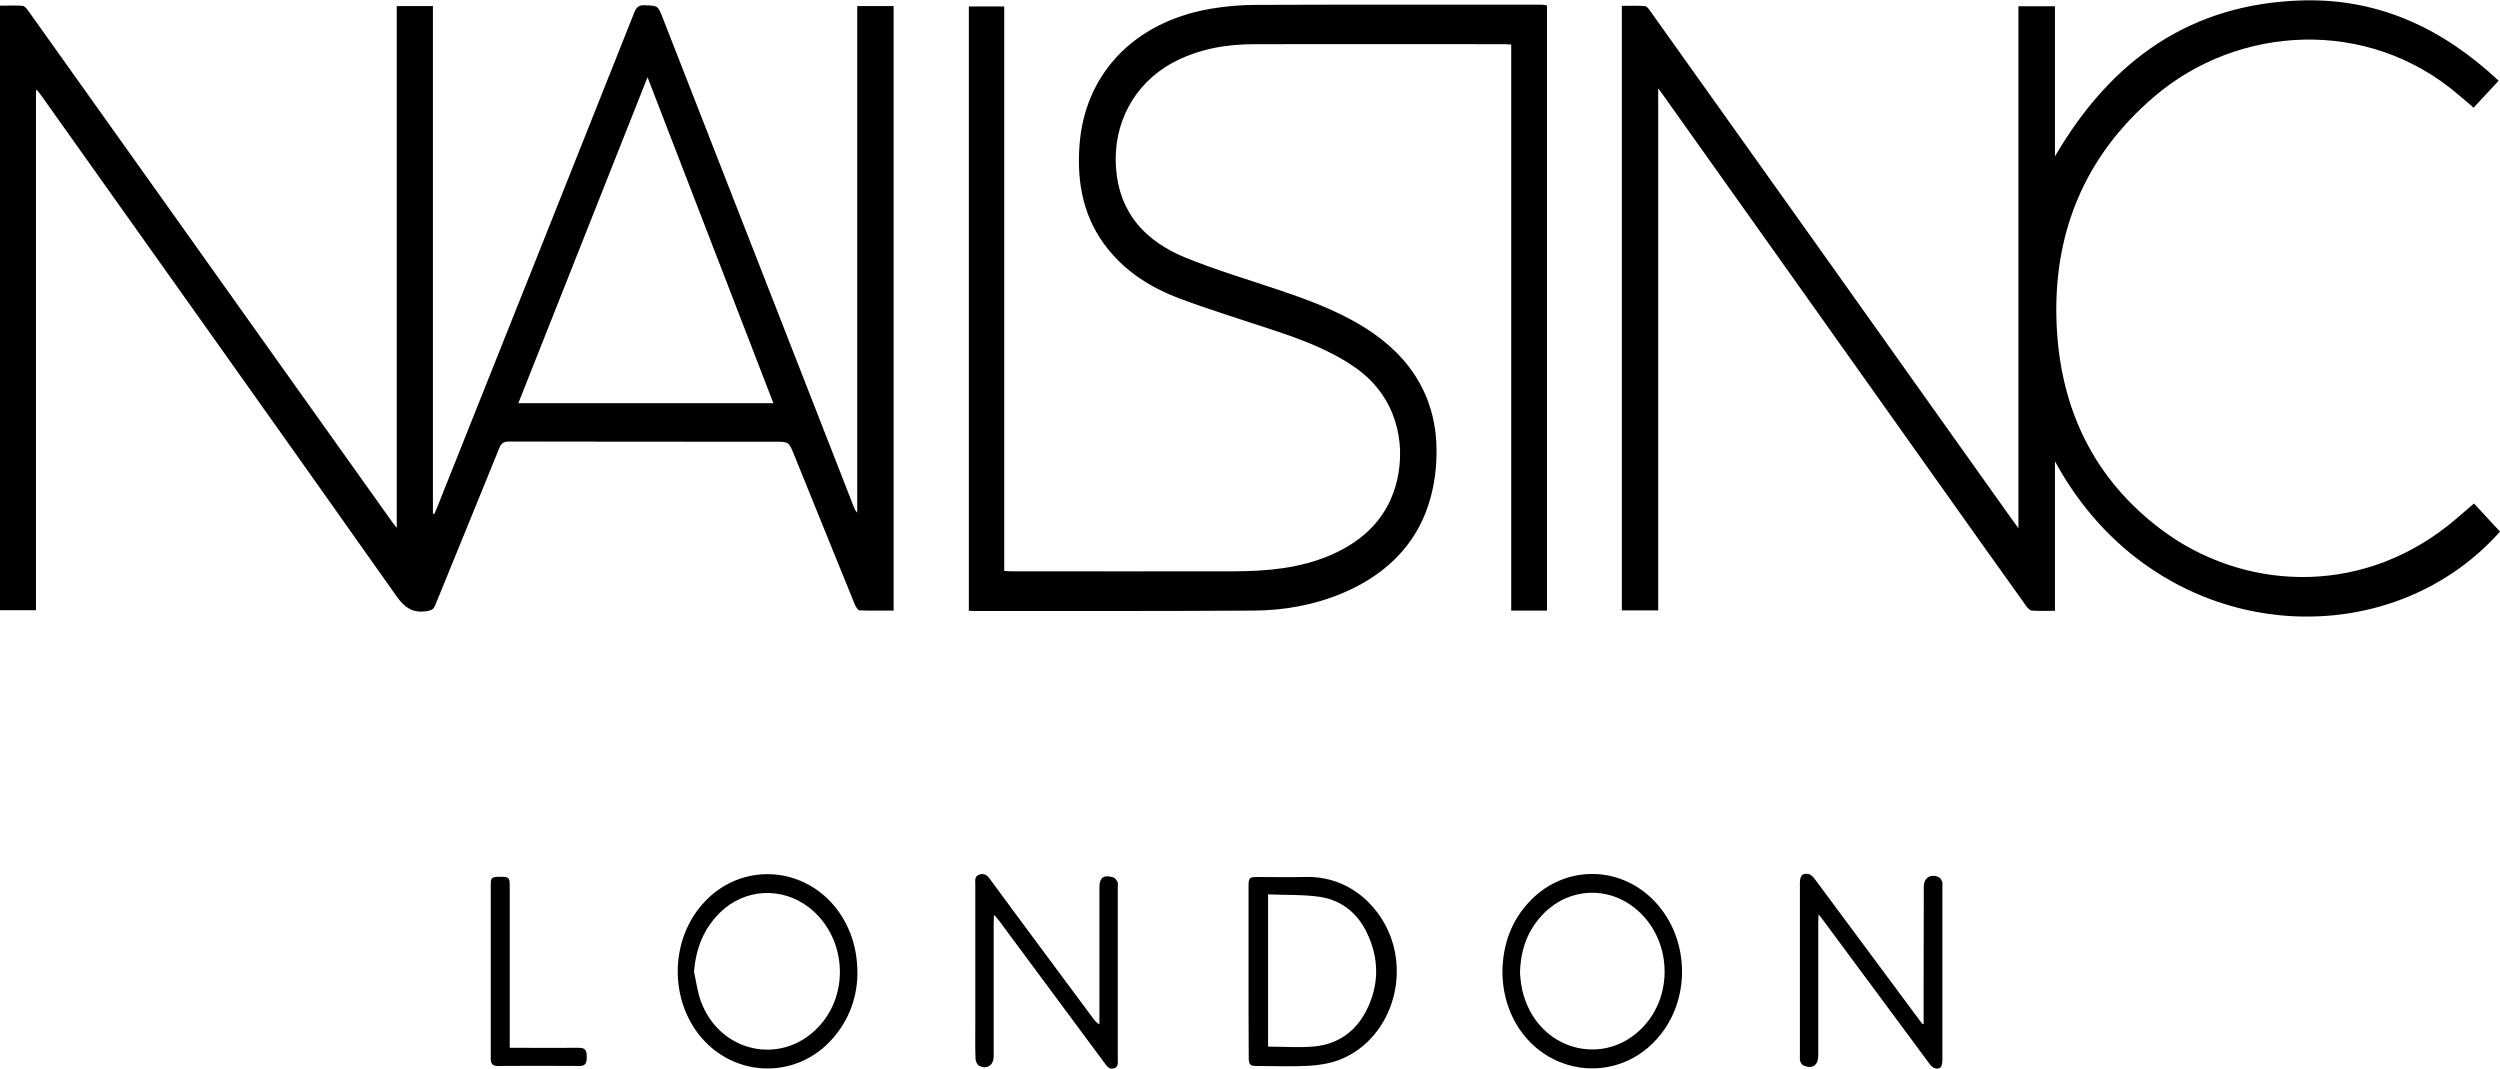 <?xml version="1.0" encoding="utf-8"?>
<!-- Generator: Adobe Illustrator 21.0.2, SVG Export Plug-In . SVG Version: 6.00 Build 0)  -->
<svg version="1.1" id="Layer_1" xmlns="http://www.w3.org/2000/svg" xmlns:xlink="http://www.w3.org/1999/xlink" x="0px" y="0px"
	 viewBox="0 0 1279.1 546.8" style="enable-background:new 0 0 1279.1 546.8;" xml:space="preserve">
<path class="st0" d="M18.4,46.2c0,88.6,0,177.2,0,266c-6.3,0-12.3,0-18.4,0c0-103,0-205.9,0-309.3c3.9,0,7.8-0.2,11.6,0.1
	c1,0.1,2,1.4,2.7,2.3c23.8,33.4,47.5,66.7,71.3,100.1c38.2,53.8,76.5,107.5,114.8,161.3c0.7,0.9,1.4,1.9,2.6,3.4
	c0-89.5,0-178.1,0-267c6.3,0,12.2,0,18.5,0c0,86.6,0,173.1,0,259.7c0.2,0.1,0.5,0.1,0.7,0.2c0.4-1,0.9-2,1.3-3
	C257.2,175.5,291,90.9,324.6,6.2c1.1-2.6,2.3-3.6,5.1-3.5c6.9,0.2,6.9,0.1,9.4,6.5c32.6,83.4,65.2,166.9,97.8,250.3
	c0.4,1,0.8,1.9,1.7,2.8c0-86.3,0-172.6,0-259.2c6.3,0,12.4,0,18.6,0c0,103,0,205.9,0,309.3c-5.8,0-11.6,0.1-17.4-0.1
	c-0.8,0-1.9-1.8-2.4-2.9c-10.4-25.6-20.8-51.3-31.2-76.9c-2.6-6.5-2.6-6.5-9.8-6.5c-45.3,0-90.6,0-135.9-0.1c-2.9,0-4.1,0.9-5.1,3.5
	c-10.8,26.7-21.8,53.4-32.7,80.2c-0.9,2.3-2.1,2.7-4.4,3.1c-7.3,1.1-11.4-1.9-15.6-7.9c-60.3-85.4-121-170.6-181.5-255.8
	c-0.7-0.9-1.4-1.9-2.1-2.8C18.9,46.1,18.7,46.1,18.4,46.2z M395.7,206.3c-21.5-55.7-42.8-110.8-64.4-166.8
	c-22.3,56.2-44.1,111.4-66.1,166.8C308.8,206.3,351.9,206.3,395.7,206.3z M1279.1,272c-4.5-4.8-9-9.7-13.3-14.4
	c-4.6,3.9-8.8,7.7-13.2,11.2c-46.6,36.9-106,32.9-147,2c-34.3-25.9-51.2-61.3-53.3-103.7c-2.3-46.9,13.8-86.8,49.8-117.6
	c43.1-36.9,109.3-40.6,155.4-1.3c2.7,2.3,5.4,4.5,8.1,6.9c4.4-4.7,8.5-9.2,12.8-13.8c-28.3-26.5-61-42.1-100.1-41.1
	c-57.5,1.5-98.2,30.6-126.9,79.8c0-26,0-51.4,0-76.8c-6.4,0-12.4,0-18.7,0c0,88.9,0,177.5,0,267c-1.2-1.6-1.9-2.6-2.6-3.5
	c-32.7-46-65.5-92-98.2-138.1c-29.2-41-58.4-82-87.6-123c-0.7-1-1.7-2.4-2.7-2.5c-3.9-0.3-7.9-0.1-11.8-0.1c0,103.4,0,206.3,0,309.3
	c6.2,0,12.2,0,18.6,0c0-88.9,0-177.7,0-267.1c1,1.3,1.5,2,2,2.7c46.6,65.6,93.2,131.1,139.7,196.7c15.5,21.9,31.1,43.8,46.7,65.6
	c0.7,1,1.8,2.1,2.8,2.2c3.8,0.3,7.7,0.1,11.8,0.1c0-25.7,0-51.1,0-76.5C1102.1,329.6,1219.4,339.1,1279.1,272z M788.4,2.4
	c-48.6,0-97.3-0.1-145.9,0.1c-7.7,0-15.5,0.7-23.2,2c-40.2,7-64.5,34.4-67,70c-1.4,19.4,2.1,37.6,14.8,53.2
	c9.5,11.7,21.9,19.5,35.8,24.8c16,6,32.4,11,48.6,16.4c14.7,4.9,29.3,10.3,42.1,19.3c20.9,14.7,25.6,38.1,21.3,57.1
	c-4.3,18.9-16.7,31.2-34.1,38.7c-15.6,6.7-32,8.2-48.7,8.3c-38.2,0.1-76.4,0-114.5,0c-1.1,0-2.3-0.1-3.8-0.2c0-96.5,0-192.6,0-288.8
	c-6.2,0-12.1,0-18.1,0c0,103.1,0,206,0,309.2c0.9,0,1.6,0.1,2.4,0.1c47.8,0,95.6,0.1,143.3-0.2c15.6-0.1,30.9-2.8,45.4-8.9
	c29.4-12.4,45.9-34.7,48-66.3c1.9-27.7-8.8-50.3-31.9-66.5c-14.5-10.1-30.7-16.3-47.3-21.9c-16.4-5.6-33.1-10.5-49.1-17
	c-20.2-8.3-33.8-22.5-35.5-45.8c-1.7-22.4,9-43,28.8-53.8c13.1-7.1,27.3-9.6,42.1-9.6c42.5-0.1,85,0,127.5,0c1.1,0,2.3,0.1,3.8,0.2
	c0,96.8,0,193.2,0,289.6c6.3,0,12.3,0,18.3,0c0-103.3,0-206.3,0-309.6C790.3,2.5,789.4,2.4,788.4,2.4z M983.7,524
	c-0.7-0.9-1.4-1.8-2.1-2.7c-17.7-23.9-35.5-47.8-53.2-71.7c-0.8-1-1.9-2.2-3.1-2.4c-3.1-0.6-4.4,0.8-4.4,4.6c0,29.6,0,59.1,0,88.7
	c0,0.9-0.1,1.8,0.2,2.6c0.3,0.8,1,1.8,1.7,2.1c4.5,1.9,7.5-0.2,7.5-5.1c0-22.8,0-45.5,0-68.3c0-1.1,0.1-2.1,0.2-4
	c1.2,1.6,1.9,2.5,2.5,3.3c18.1,24.4,36.2,48.9,54.3,73.3c0.7,0.9,1.8,2,2.8,2.2c2.7,0.6,3.7-0.8,3.7-4.5c0-29.6,0-59.1,0-88.7
	c0-0.8,0.2-1.6-0.1-2.2c-0.3-0.8-0.8-1.9-1.6-2.3c-4.1-2.1-7.8,0.1-7.8,4.7c0,16.6-0.1,33.2-0.1,49.8c0,6.8,0,13.6,0,20.4
	C984.2,523.9,984,524,983.7,524z M511.2,471.1c18,24.3,36.1,48.7,54.1,73c1.2,1.6,2.3,3.2,4.6,2.5c2.4-0.7,2-2.7,2-4.5
	c0-29.5,0-59.1,0-88.6c0-0.8,0.2-1.6-0.1-2.2c-0.5-0.9-1.3-2.2-2.2-2.4c-5-1.5-7.1,0.1-7.1,5.2c0,22.1,0,44.2,0,66.3
	c0,1.2,0,2.4,0,3.7c-1.4-0.8-2.1-1.6-2.8-2.5c-17.7-23.9-35.5-47.7-53.1-71.7c-1.5-2.1-3.1-3.3-5.6-2.4c-2.5,0.9-2,3-2,4.9
	c0,23.7,0,47.4,0,71.2c0,5.9-0.1,11.9,0.1,17.8c0,1.3,0.7,3.2,1.7,3.8c4.1,2.2,7.6-0.1,7.6-4.8c0-22.7,0-45.5,0-68.2
	c0-1.1,0.1-2.3,0.2-4.1C509.8,469.3,510.5,470.2,511.2,471.1z M638.8,496.8c0-14.4,0-28.9,0-43.3c0-4.4,0.4-4.8,4.8-4.8
	c7.9,0,15.8,0.2,23.6,0c24.2-0.9,40.5,16.6,45.5,34.2c6.9,24.4-5.1,50.8-27.5,59.4c-4.8,1.8-10.2,2.7-15.4,3
	c-8.8,0.5-17.7,0.1-26.5,0.1c-3.8,0-4.4-0.6-4.4-4.5C638.8,526.1,638.8,511.4,638.8,496.8z M648.8,457.6c0,26.4,0,52.2,0,77.9
	c8.1,0,16,0.6,23.8-0.1c11.8-1.2,20.8-7.4,26.3-18c6.8-13.2,6.9-26.7,0.5-40.1c-4.8-10-12.9-16.7-23.9-18.4
	C666.8,457.6,657.8,458,648.8,457.6z M438.7,498.4c-0.2,12.3-4.5,24.3-13.9,34.3c-19.2,20.3-51.2,18.2-68-4.4
	c-13.4-18.1-13.4-44.5,0.1-62.6c21.1-28.3,62.6-23.2,77.2,9.5C437.2,482.2,438.7,489.5,438.7,498.4z M355.1,497.3
	c1.1,4.9,1.7,10,3.4,14.7c9.5,26.5,41.1,33.5,60.1,13.6c16.6-17.4,14.3-46.7-4.8-61.4c-13.9-10.6-32.6-9.6-45.2,2.5
	C360.1,475,356,485.2,355.1,497.3z M768.7,497c0.2-13.9,4.6-26.2,14.4-36.3c17.9-18.4,46.4-18,63.9,0.9c17,18.3,18.2,47.9,2.8,67.5
	c-21.8,27.8-63.6,21.5-77.2-11.6C770,511,768.7,504.1,768.7,497z M777.7,498.1c0.2,1.6,0.3,4.4,0.9,7.2c0.4,2.3,1.1,4.6,1.9,6.8
	c9.7,26.2,41.1,33.3,60,13.5c16.1-16.8,14.6-45.1-3.1-60.2c-14.3-12.2-34.1-11.4-47.4,1.8C781.8,475.5,777.9,485.5,777.7,498.1z
	 M260.8,531.7c0-26.3,0-52.6,0-78.9c0-3.7-0.6-4.2-4.4-4.2c-4.7,0-5.3,0.3-5.3,3.6c0,29.9,0,59.7,0,89.6c0,2.6,1.1,3.6,3.7,3.6
	c13.9-0.1,27.8-0.1,41.7,0c3.5,0,3.7-2.1,3.7-4.7c0-2.7-0.4-4.6-3.8-4.6c-10.6,0.1-21.1,0-31.7,0c-1.2,0-2.3,0-3.9,0
	C260.8,534.3,260.8,533,260.8,531.7z"/>
</svg>
